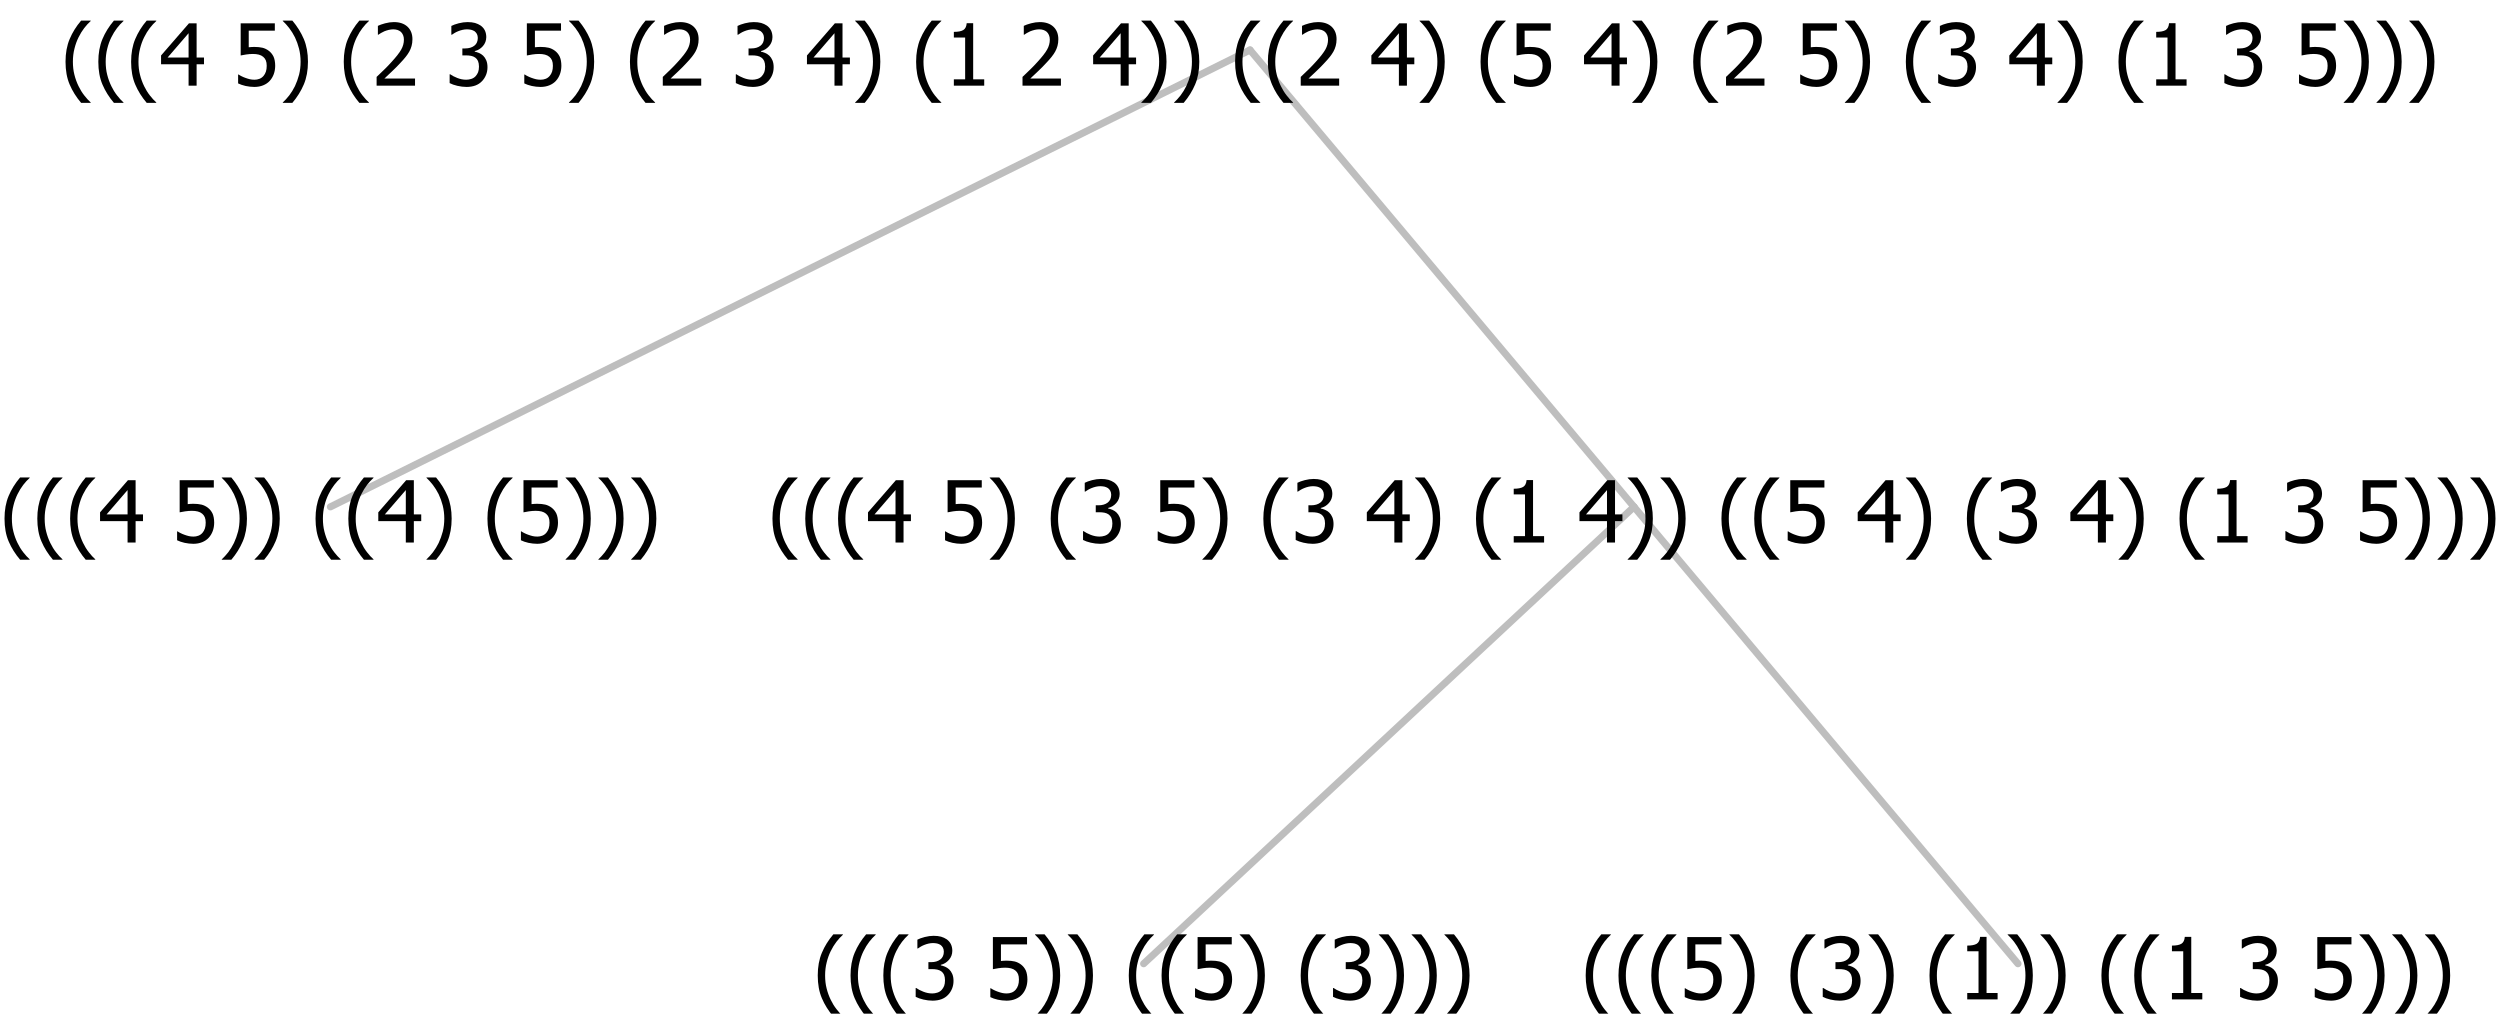 <?xml version="1.0" encoding="UTF-8"?>
<svg xmlns="http://www.w3.org/2000/svg" xmlns:xlink="http://www.w3.org/1999/xlink" width="350.215" height="142" viewBox="0 0 350.215 142" version="1.1">
<defs>
<g>
<symbol overflow="visible" id="glyph0-0">
<path style="stroke:none;" d="M 1.5 0 L 1.5 -9 L 10.5 -9 L 10.5 0 Z M 2.25 -0.75 L 9.75 -0.75 L 9.75 -8.25 L 2.25 -8.25 Z "/>
</symbol>
<symbol overflow="visible" id="glyph0-1">
<path style="stroke:none;" d="M 4.16 2.414 L 2.82 2.414 C 2.133 1.605 1.598 0.75 1.215 -0.152 C 0.824 -1.055 0.633 -2.121 0.633 -3.352 C 0.633 -4.555 0.824 -5.613 1.211 -6.531 C 1.594 -7.445 2.129 -8.309 2.82 -9.117 L 4.16 -9.117 L 4.16 -9.059 C 3.844 -8.773 3.539 -8.441 3.254 -8.07 C 2.965 -7.695 2.699 -7.262 2.453 -6.766 C 2.215 -6.285 2.023 -5.758 1.883 -5.18 C 1.734 -4.602 1.664 -3.992 1.664 -3.352 C 1.664 -2.684 1.734 -2.07 1.879 -1.52 C 2.02 -0.961 2.211 -0.438 2.453 0.062 C 2.684 0.543 2.953 0.977 3.258 1.367 C 3.559 1.754 3.859 2.086 4.16 2.355 Z "/>
</symbol>
<symbol overflow="visible" id="glyph0-2">
<path style="stroke:none;" d="M 6.25 -3 L 5.215 -3 L 5.215 0 L 4.09 0 L 4.09 -3 L 0.234 -3 L 0.234 -4.23 L 4.137 -8.727 L 5.215 -8.727 L 5.215 -3.938 L 6.25 -3.938 Z M 4.09 -3.938 L 4.09 -7.348 L 1.148 -3.938 Z "/>
</symbol>
<symbol overflow="visible" id="glyph0-3">
<path style="stroke:none;" d=""/>
</symbol>
<symbol overflow="visible" id="glyph0-4">
<path style="stroke:none;" d="M 5.922 -2.777 C 5.918 -2.355 5.852 -1.965 5.719 -1.605 C 5.586 -1.246 5.398 -0.934 5.156 -0.672 C 4.91 -0.402 4.602 -0.195 4.238 -0.047 C 3.871 0.102 3.465 0.176 3.012 0.18 C 2.59 0.176 2.176 0.129 1.777 0.043 C 1.371 -0.051 1.023 -0.168 0.727 -0.316 L 0.727 -1.555 L 0.809 -1.555 C 0.898 -1.484 1.027 -1.41 1.195 -1.328 C 1.359 -1.242 1.543 -1.164 1.75 -1.09 C 1.98 -1.008 2.191 -0.941 2.383 -0.898 C 2.574 -0.852 2.789 -0.832 3.031 -0.832 C 3.262 -0.832 3.492 -0.871 3.715 -0.957 C 3.934 -1.039 4.125 -1.176 4.289 -1.367 C 4.434 -1.535 4.543 -1.738 4.621 -1.969 C 4.695 -2.195 4.734 -2.465 4.734 -2.781 C 4.734 -3.09 4.691 -3.344 4.609 -3.543 C 4.523 -3.742 4.402 -3.906 4.242 -4.039 C 4.074 -4.18 3.867 -4.285 3.625 -4.348 C 3.379 -4.41 3.105 -4.441 2.805 -4.441 C 2.488 -4.441 2.172 -4.414 1.852 -4.367 C 1.531 -4.316 1.273 -4.273 1.086 -4.23 L 1.086 -8.727 L 5.871 -8.727 L 5.871 -7.699 L 2.215 -7.699 L 2.215 -5.379 C 2.355 -5.395 2.492 -5.406 2.629 -5.414 C 2.766 -5.422 2.891 -5.426 3.008 -5.426 C 3.445 -5.426 3.824 -5.387 4.137 -5.312 C 4.445 -5.238 4.742 -5.094 5.027 -4.883 C 5.316 -4.66 5.535 -4.387 5.691 -4.062 C 5.84 -3.73 5.918 -3.305 5.922 -2.777 Z "/>
</symbol>
<symbol overflow="visible" id="glyph0-5">
<path style="stroke:none;" d="M 3.961 -3.352 C 3.961 -2.141 3.766 -1.078 3.379 -0.168 C 2.992 0.746 2.457 1.605 1.773 2.414 L 0.434 2.414 L 0.434 2.355 C 0.73 2.086 1.031 1.754 1.34 1.363 C 1.641 0.969 1.906 0.535 2.141 0.062 C 2.375 -0.441 2.566 -0.969 2.715 -1.531 C 2.855 -2.09 2.93 -2.699 2.93 -3.352 C 2.93 -3.996 2.855 -4.605 2.711 -5.18 C 2.566 -5.75 2.375 -6.277 2.141 -6.766 C 1.898 -7.246 1.629 -7.684 1.328 -8.074 C 1.027 -8.461 0.73 -8.789 0.434 -9.059 L 0.434 -9.117 L 1.773 -9.117 C 2.453 -8.309 2.988 -7.449 3.379 -6.539 C 3.766 -5.625 3.961 -4.562 3.961 -3.352 Z "/>
</symbol>
<symbol overflow="visible" id="glyph0-6">
<path style="stroke:none;" d="M 2.992 -7.891 C 2.781 -7.887 2.57 -7.863 2.363 -7.816 C 2.148 -7.766 1.941 -7.699 1.742 -7.617 C 1.551 -7.539 1.387 -7.457 1.25 -7.371 C 1.109 -7.285 0.988 -7.203 0.879 -7.133 L 0.809 -7.133 L 0.809 -8.367 C 1.059 -8.5 1.402 -8.621 1.84 -8.738 C 2.277 -8.848 2.691 -8.906 3.086 -8.906 C 3.48 -8.906 3.824 -8.863 4.121 -8.785 C 4.41 -8.699 4.68 -8.578 4.922 -8.414 C 5.18 -8.227 5.371 -8 5.504 -7.734 C 5.633 -7.469 5.699 -7.156 5.703 -6.805 C 5.699 -6.32 5.543 -5.898 5.227 -5.535 C 4.906 -5.172 4.527 -4.941 4.09 -4.844 L 4.09 -4.766 C 4.273 -4.727 4.469 -4.668 4.68 -4.582 C 4.887 -4.496 5.082 -4.367 5.262 -4.203 C 5.441 -4.031 5.586 -3.816 5.699 -3.551 C 5.812 -3.285 5.871 -2.965 5.871 -2.59 C 5.871 -2.195 5.801 -1.832 5.668 -1.504 C 5.531 -1.172 5.344 -0.879 5.098 -0.625 C 4.844 -0.355 4.535 -0.156 4.18 -0.023 C 3.816 0.109 3.41 0.176 2.953 0.18 C 2.516 0.176 2.082 0.125 1.652 0.023 C 1.223 -0.078 0.859 -0.203 0.57 -0.359 L 0.57 -1.594 L 0.648 -1.594 C 0.895 -1.414 1.227 -1.242 1.641 -1.078 C 2.055 -0.914 2.469 -0.832 2.883 -0.832 C 3.121 -0.832 3.359 -0.867 3.602 -0.945 C 3.84 -1.02 4.039 -1.145 4.203 -1.32 C 4.355 -1.488 4.477 -1.68 4.559 -1.887 C 4.637 -2.09 4.676 -2.352 4.68 -2.672 C 4.676 -2.988 4.629 -3.246 4.543 -3.453 C 4.449 -3.652 4.324 -3.812 4.16 -3.93 C 3.996 -4.047 3.801 -4.129 3.578 -4.176 C 3.352 -4.219 3.109 -4.242 2.848 -4.242 L 2.352 -4.242 L 2.352 -5.215 L 2.734 -5.215 C 3.262 -5.215 3.691 -5.34 4.02 -5.59 C 4.348 -5.84 4.512 -6.203 4.516 -6.68 C 4.512 -6.898 4.469 -7.086 4.387 -7.246 C 4.297 -7.402 4.188 -7.527 4.062 -7.625 C 3.906 -7.719 3.742 -7.789 3.566 -7.832 C 3.383 -7.867 3.191 -7.887 2.992 -7.891 Z "/>
</symbol>
<symbol overflow="visible" id="glyph0-7">
<path style="stroke:none;" d="M 5.578 0 L 1.324 0 L 1.324 -0.891 L 2.906 -0.891 L 2.906 -6.738 L 1.324 -6.738 L 1.324 -7.535 C 1.918 -7.535 2.355 -7.617 2.645 -7.789 C 2.926 -7.957 3.086 -8.281 3.125 -8.754 L 4.031 -8.754 L 4.031 -0.891 L 5.578 -0.891 Z "/>
</symbol>
<symbol overflow="visible" id="glyph0-8">
<path style="stroke:none;" d="M 6.023 0 L 0.641 0 L 0.641 -1.227 C 1.023 -1.586 1.391 -1.938 1.734 -2.277 C 2.078 -2.609 2.414 -2.961 2.742 -3.328 C 3.406 -4.055 3.859 -4.637 4.102 -5.082 C 4.344 -5.52 4.465 -5.977 4.465 -6.445 C 4.465 -6.688 4.426 -6.898 4.348 -7.082 C 4.27 -7.266 4.164 -7.418 4.039 -7.539 C 3.898 -7.656 3.742 -7.746 3.562 -7.805 C 3.383 -7.859 3.184 -7.887 2.969 -7.891 C 2.762 -7.887 2.551 -7.859 2.34 -7.812 C 2.125 -7.758 1.922 -7.695 1.727 -7.617 C 1.562 -7.547 1.406 -7.465 1.254 -7.375 C 1.098 -7.277 0.973 -7.199 0.883 -7.137 L 0.82 -7.137 L 0.82 -8.379 C 1.062 -8.5 1.398 -8.617 1.828 -8.734 C 2.258 -8.848 2.668 -8.906 3.059 -8.906 C 3.871 -8.906 4.508 -8.688 4.969 -8.258 C 5.43 -7.82 5.66 -7.238 5.66 -6.504 C 5.66 -6.16 5.617 -5.844 5.539 -5.559 C 5.457 -5.266 5.348 -5 5.211 -4.758 C 5.062 -4.5 4.891 -4.246 4.688 -4 C 4.484 -3.746 4.27 -3.5 4.043 -3.266 C 3.676 -2.859 3.266 -2.445 2.816 -2.02 C 2.363 -1.586 2.004 -1.246 1.734 -1 L 6.023 -1 Z "/>
</symbol>
</g>
</defs>
<g id="surface2403273">
<path style="fill:none;stroke-width:1;stroke-linecap:round;stroke-linejoin:round;stroke:rgb(74.51%,74.51%,74.51%);stroke-opacity:1;stroke-miterlimit:10;" d="M 175.109 7 L 228.898 71 "/>
<path style="fill:none;stroke-width:1;stroke-linecap:round;stroke-linejoin:round;stroke:rgb(74.51%,74.51%,74.51%);stroke-opacity:1;stroke-miterlimit:10;" d="M 175.109 7 L 46.289 71 "/>
<g style="fill:rgb(0%,0%,0%);fill-opacity:1;">
  <use xlink:href="#glyph0-1" x="0" y="76"/>
  <use xlink:href="#glyph0-1" x="4.594" y="76"/>
  <use xlink:href="#glyph0-1" x="9.188" y="76"/>
  <use xlink:href="#glyph0-2" x="13.781" y="76"/>
  <use xlink:href="#glyph0-3" x="20.332" y="76"/>
  <use xlink:href="#glyph0-4" x="24.082" y="76"/>
  <use xlink:href="#glyph0-5" x="30.633" y="76"/>
  <use xlink:href="#glyph0-5" x="35.227" y="76"/>
  <use xlink:href="#glyph0-3" x="39.82" y="76"/>
  <use xlink:href="#glyph0-1" x="43.57" y="76"/>
  <use xlink:href="#glyph0-1" x="48.164" y="76"/>
  <use xlink:href="#glyph0-2" x="52.758" y="76"/>
  <use xlink:href="#glyph0-5" x="59.309" y="76"/>
  <use xlink:href="#glyph0-3" x="63.902" y="76"/>
  <use xlink:href="#glyph0-1" x="67.652" y="76"/>
  <use xlink:href="#glyph0-4" x="72.246" y="76"/>
  <use xlink:href="#glyph0-5" x="78.797" y="76"/>
  <use xlink:href="#glyph0-5" x="83.391" y="76"/>
  <use xlink:href="#glyph0-5" x="87.984" y="76"/>
</g>
<path style="fill:none;stroke-width:1;stroke-linecap:round;stroke-linejoin:round;stroke:rgb(74.51%,74.51%,74.51%);stroke-opacity:1;stroke-miterlimit:10;" d="M 228.898 71 L 282.688 135 "/>
<path style="fill:none;stroke-width:1;stroke-linecap:round;stroke-linejoin:round;stroke:rgb(74.51%,74.51%,74.51%);stroke-opacity:1;stroke-miterlimit:10;" d="M 228.898 71 L 160.211 135 "/>
<g style="fill:rgb(0%,0%,0%);fill-opacity:1;">
  <use xlink:href="#glyph0-1" x="113.922" y="140"/>
  <use xlink:href="#glyph0-1" x="118.516" y="140"/>
  <use xlink:href="#glyph0-1" x="123.109" y="140"/>
  <use xlink:href="#glyph0-6" x="127.703" y="140"/>
  <use xlink:href="#glyph0-3" x="134.254" y="140"/>
  <use xlink:href="#glyph0-4" x="138.004" y="140"/>
  <use xlink:href="#glyph0-5" x="144.555" y="140"/>
  <use xlink:href="#glyph0-5" x="149.148" y="140"/>
  <use xlink:href="#glyph0-3" x="153.742" y="140"/>
  <use xlink:href="#glyph0-1" x="157.492" y="140"/>
  <use xlink:href="#glyph0-1" x="162.086" y="140"/>
  <use xlink:href="#glyph0-4" x="166.68" y="140"/>
  <use xlink:href="#glyph0-5" x="173.23" y="140"/>
  <use xlink:href="#glyph0-3" x="177.824" y="140"/>
  <use xlink:href="#glyph0-1" x="181.574" y="140"/>
  <use xlink:href="#glyph0-6" x="186.168" y="140"/>
  <use xlink:href="#glyph0-5" x="192.719" y="140"/>
  <use xlink:href="#glyph0-5" x="197.312" y="140"/>
  <use xlink:href="#glyph0-5" x="201.906" y="140"/>
</g>
<g style="fill:rgb(0%,0%,0%);fill-opacity:1;">
  <use xlink:href="#glyph0-1" x="221.5" y="140"/>
  <use xlink:href="#glyph0-1" x="226.094" y="140"/>
  <use xlink:href="#glyph0-1" x="230.688" y="140"/>
  <use xlink:href="#glyph0-4" x="235.281" y="140"/>
  <use xlink:href="#glyph0-5" x="241.832" y="140"/>
  <use xlink:href="#glyph0-3" x="246.426" y="140"/>
  <use xlink:href="#glyph0-1" x="250.176" y="140"/>
  <use xlink:href="#glyph0-6" x="254.77" y="140"/>
  <use xlink:href="#glyph0-5" x="261.32" y="140"/>
  <use xlink:href="#glyph0-3" x="265.914" y="140"/>
  <use xlink:href="#glyph0-1" x="269.664" y="140"/>
  <use xlink:href="#glyph0-7" x="274.258" y="140"/>
  <use xlink:href="#glyph0-5" x="280.809" y="140"/>
  <use xlink:href="#glyph0-5" x="285.402" y="140"/>
  <use xlink:href="#glyph0-3" x="289.996" y="140"/>
  <use xlink:href="#glyph0-1" x="293.746" y="140"/>
  <use xlink:href="#glyph0-1" x="298.34" y="140"/>
  <use xlink:href="#glyph0-7" x="302.934" y="140"/>
  <use xlink:href="#glyph0-3" x="309.484" y="140"/>
  <use xlink:href="#glyph0-6" x="313.234" y="140"/>
  <use xlink:href="#glyph0-3" x="319.785" y="140"/>
  <use xlink:href="#glyph0-4" x="323.535" y="140"/>
  <use xlink:href="#glyph0-5" x="330.086" y="140"/>
  <use xlink:href="#glyph0-5" x="334.68" y="140"/>
  <use xlink:href="#glyph0-5" x="339.273" y="140"/>
</g>
<g style="fill:rgb(0%,0%,0%);fill-opacity:1;">
  <use xlink:href="#glyph0-1" x="107.578" y="76"/>
  <use xlink:href="#glyph0-1" x="112.172" y="76"/>
  <use xlink:href="#glyph0-1" x="116.766" y="76"/>
  <use xlink:href="#glyph0-2" x="121.359" y="76"/>
  <use xlink:href="#glyph0-3" x="127.91" y="76"/>
  <use xlink:href="#glyph0-4" x="131.66" y="76"/>
  <use xlink:href="#glyph0-5" x="138.211" y="76"/>
  <use xlink:href="#glyph0-3" x="142.805" y="76"/>
  <use xlink:href="#glyph0-1" x="146.555" y="76"/>
  <use xlink:href="#glyph0-6" x="151.148" y="76"/>
  <use xlink:href="#glyph0-3" x="157.699" y="76"/>
  <use xlink:href="#glyph0-4" x="161.449" y="76"/>
  <use xlink:href="#glyph0-5" x="168" y="76"/>
  <use xlink:href="#glyph0-3" x="172.594" y="76"/>
  <use xlink:href="#glyph0-1" x="176.344" y="76"/>
  <use xlink:href="#glyph0-6" x="180.938" y="76"/>
  <use xlink:href="#glyph0-3" x="187.488" y="76"/>
  <use xlink:href="#glyph0-2" x="191.238" y="76"/>
  <use xlink:href="#glyph0-5" x="197.789" y="76"/>
  <use xlink:href="#glyph0-3" x="202.383" y="76"/>
  <use xlink:href="#glyph0-1" x="206.133" y="76"/>
  <use xlink:href="#glyph0-7" x="210.727" y="76"/>
  <use xlink:href="#glyph0-3" x="217.277" y="76"/>
  <use xlink:href="#glyph0-2" x="221.027" y="76"/>
  <use xlink:href="#glyph0-5" x="227.578" y="76"/>
  <use xlink:href="#glyph0-5" x="232.172" y="76"/>
  <use xlink:href="#glyph0-3" x="236.766" y="76"/>
  <use xlink:href="#glyph0-1" x="240.516" y="76"/>
  <use xlink:href="#glyph0-1" x="245.109" y="76"/>
  <use xlink:href="#glyph0-4" x="249.703" y="76"/>
  <use xlink:href="#glyph0-3" x="256.254" y="76"/>
  <use xlink:href="#glyph0-2" x="260.004" y="76"/>
  <use xlink:href="#glyph0-5" x="266.555" y="76"/>
  <use xlink:href="#glyph0-3" x="271.148" y="76"/>
  <use xlink:href="#glyph0-1" x="274.898" y="76"/>
  <use xlink:href="#glyph0-6" x="279.492" y="76"/>
  <use xlink:href="#glyph0-3" x="286.043" y="76"/>
  <use xlink:href="#glyph0-2" x="289.793" y="76"/>
  <use xlink:href="#glyph0-5" x="296.344" y="76"/>
  <use xlink:href="#glyph0-3" x="300.938" y="76"/>
  <use xlink:href="#glyph0-1" x="304.688" y="76"/>
  <use xlink:href="#glyph0-7" x="309.281" y="76"/>
  <use xlink:href="#glyph0-3" x="315.832" y="76"/>
  <use xlink:href="#glyph0-6" x="319.582" y="76"/>
  <use xlink:href="#glyph0-3" x="326.133" y="76"/>
  <use xlink:href="#glyph0-4" x="329.883" y="76"/>
  <use xlink:href="#glyph0-5" x="336.434" y="76"/>
  <use xlink:href="#glyph0-5" x="341.027" y="76"/>
  <use xlink:href="#glyph0-5" x="345.621" y="76"/>
</g>
<g style="fill:rgb(0%,0%,0%);fill-opacity:1;">
  <use xlink:href="#glyph0-1" x="8.547" y="12"/>
  <use xlink:href="#glyph0-1" x="13.141" y="12"/>
  <use xlink:href="#glyph0-1" x="17.734" y="12"/>
  <use xlink:href="#glyph0-2" x="22.328" y="12"/>
  <use xlink:href="#glyph0-3" x="28.879" y="12"/>
  <use xlink:href="#glyph0-4" x="32.629" y="12"/>
  <use xlink:href="#glyph0-5" x="39.18" y="12"/>
  <use xlink:href="#glyph0-3" x="43.773" y="12"/>
  <use xlink:href="#glyph0-1" x="47.523" y="12"/>
  <use xlink:href="#glyph0-8" x="52.117" y="12"/>
  <use xlink:href="#glyph0-3" x="58.668" y="12"/>
  <use xlink:href="#glyph0-6" x="62.418" y="12"/>
  <use xlink:href="#glyph0-3" x="68.969" y="12"/>
  <use xlink:href="#glyph0-4" x="72.719" y="12"/>
  <use xlink:href="#glyph0-5" x="79.27" y="12"/>
  <use xlink:href="#glyph0-3" x="83.863" y="12"/>
  <use xlink:href="#glyph0-1" x="87.613" y="12"/>
  <use xlink:href="#glyph0-8" x="92.207" y="12"/>
  <use xlink:href="#glyph0-3" x="98.758" y="12"/>
  <use xlink:href="#glyph0-6" x="102.508" y="12"/>
  <use xlink:href="#glyph0-3" x="109.059" y="12"/>
  <use xlink:href="#glyph0-2" x="112.809" y="12"/>
  <use xlink:href="#glyph0-5" x="119.359" y="12"/>
  <use xlink:href="#glyph0-3" x="123.953" y="12"/>
  <use xlink:href="#glyph0-1" x="127.703" y="12"/>
  <use xlink:href="#glyph0-7" x="132.297" y="12"/>
  <use xlink:href="#glyph0-3" x="138.848" y="12"/>
  <use xlink:href="#glyph0-8" x="142.598" y="12"/>
  <use xlink:href="#glyph0-3" x="149.148" y="12"/>
  <use xlink:href="#glyph0-2" x="152.898" y="12"/>
  <use xlink:href="#glyph0-5" x="159.449" y="12"/>
  <use xlink:href="#glyph0-5" x="164.043" y="12"/>
  <use xlink:href="#glyph0-3" x="168.637" y="12"/>
  <use xlink:href="#glyph0-1" x="172.387" y="12"/>
  <use xlink:href="#glyph0-1" x="176.98" y="12"/>
  <use xlink:href="#glyph0-8" x="181.574" y="12"/>
  <use xlink:href="#glyph0-3" x="188.125" y="12"/>
  <use xlink:href="#glyph0-2" x="191.875" y="12"/>
  <use xlink:href="#glyph0-5" x="198.426" y="12"/>
  <use xlink:href="#glyph0-3" x="203.02" y="12"/>
  <use xlink:href="#glyph0-1" x="206.77" y="12"/>
  <use xlink:href="#glyph0-4" x="211.363" y="12"/>
  <use xlink:href="#glyph0-3" x="217.914" y="12"/>
  <use xlink:href="#glyph0-2" x="221.664" y="12"/>
  <use xlink:href="#glyph0-5" x="228.215" y="12"/>
  <use xlink:href="#glyph0-3" x="232.809" y="12"/>
  <use xlink:href="#glyph0-1" x="236.559" y="12"/>
  <use xlink:href="#glyph0-8" x="241.152" y="12"/>
  <use xlink:href="#glyph0-3" x="247.703" y="12"/>
  <use xlink:href="#glyph0-4" x="251.453" y="12"/>
  <use xlink:href="#glyph0-5" x="258.004" y="12"/>
  <use xlink:href="#glyph0-3" x="262.598" y="12"/>
  <use xlink:href="#glyph0-1" x="266.348" y="12"/>
  <use xlink:href="#glyph0-6" x="270.941" y="12"/>
  <use xlink:href="#glyph0-3" x="277.492" y="12"/>
  <use xlink:href="#glyph0-2" x="281.242" y="12"/>
  <use xlink:href="#glyph0-5" x="287.793" y="12"/>
  <use xlink:href="#glyph0-3" x="292.387" y="12"/>
  <use xlink:href="#glyph0-1" x="296.137" y="12"/>
  <use xlink:href="#glyph0-7" x="300.73" y="12"/>
  <use xlink:href="#glyph0-3" x="307.281" y="12"/>
  <use xlink:href="#glyph0-6" x="311.031" y="12"/>
  <use xlink:href="#glyph0-3" x="317.582" y="12"/>
  <use xlink:href="#glyph0-4" x="321.332" y="12"/>
  <use xlink:href="#glyph0-5" x="327.883" y="12"/>
  <use xlink:href="#glyph0-5" x="332.477" y="12"/>
  <use xlink:href="#glyph0-5" x="337.07" y="12"/>
</g>
</g>
</svg>
